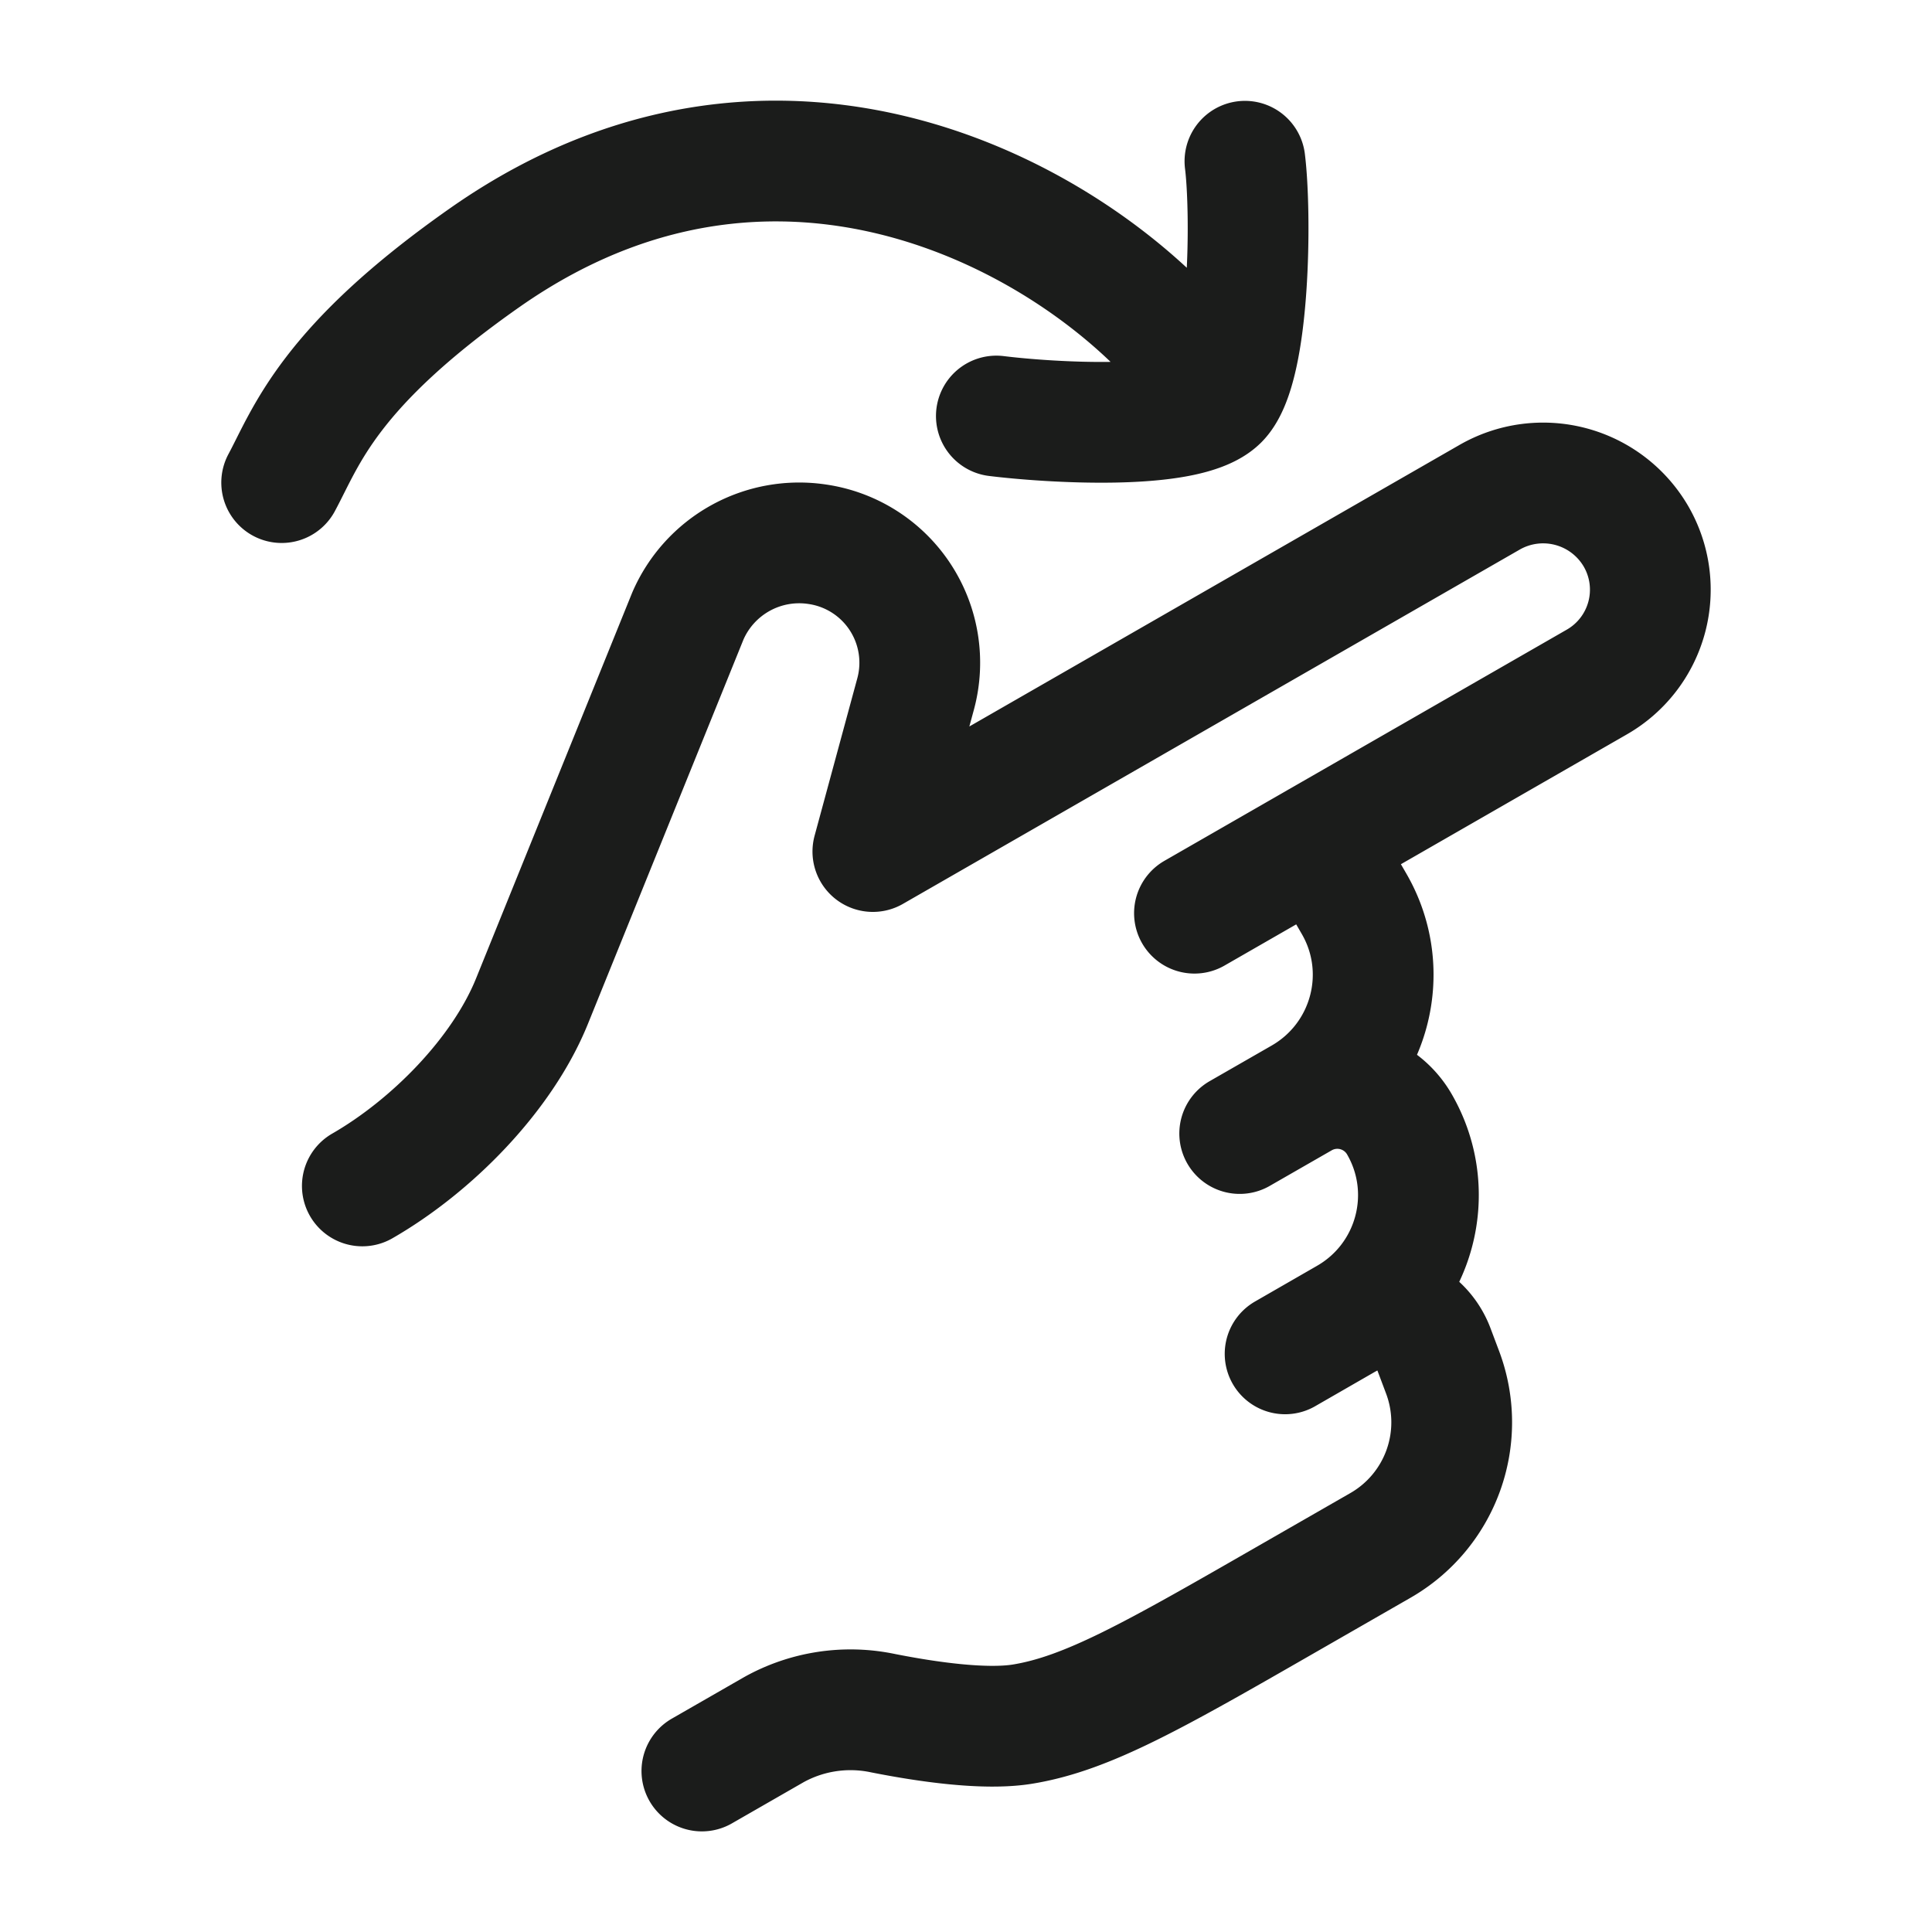 <svg xmlns="http://www.w3.org/2000/svg" width="24" height="24" fill="none" viewBox="0 0 24 24">
  <path stroke="#1B1C1B" stroke-linecap="round" stroke-linejoin="round" stroke-width="1.5" d="m16.376 10.46.444.766c.49.845.199 1.925-.65 2.413m0 0-.77.442m.77-.442a.89.89 0 0 1 1.212.324c.49.845.2 1.926-.65 2.413m0 0-.768.442m.769-.442a.753.753 0 0 1 1.08.386l.108.287a1.763 1.763 0 0 1-.775 2.15l-1.132.65c-1.671.96-2.507 1.44-3.32 1.57-.47.074-1.187-.031-1.723-.137a1.96 1.96 0 0 0-1.357.204L8.719 22m6.119-10.656 4.997-2.871a1.322 1.322 0 0 0 .488-1.81 1.335 1.335 0 0 0-1.82-.485l-7.66 4.4.531-1.957a1.487 1.487 0 0 0-1.221-1.86 1.507 1.507 0 0 0-1.608.891l-1.937 4.786c-.371.915-1.248 1.8-2.107 2.294m10.636-9.766c-.397.395-2.124.281-2.76.202m2.76-.202c.396-.396.408-2.328.328-2.963m-.328 2.963c-1.021-1.769-5.081-4.59-9.11-1.769C4.082 4.56 3.808 5.42 3.499 5.995"/>
</svg>
